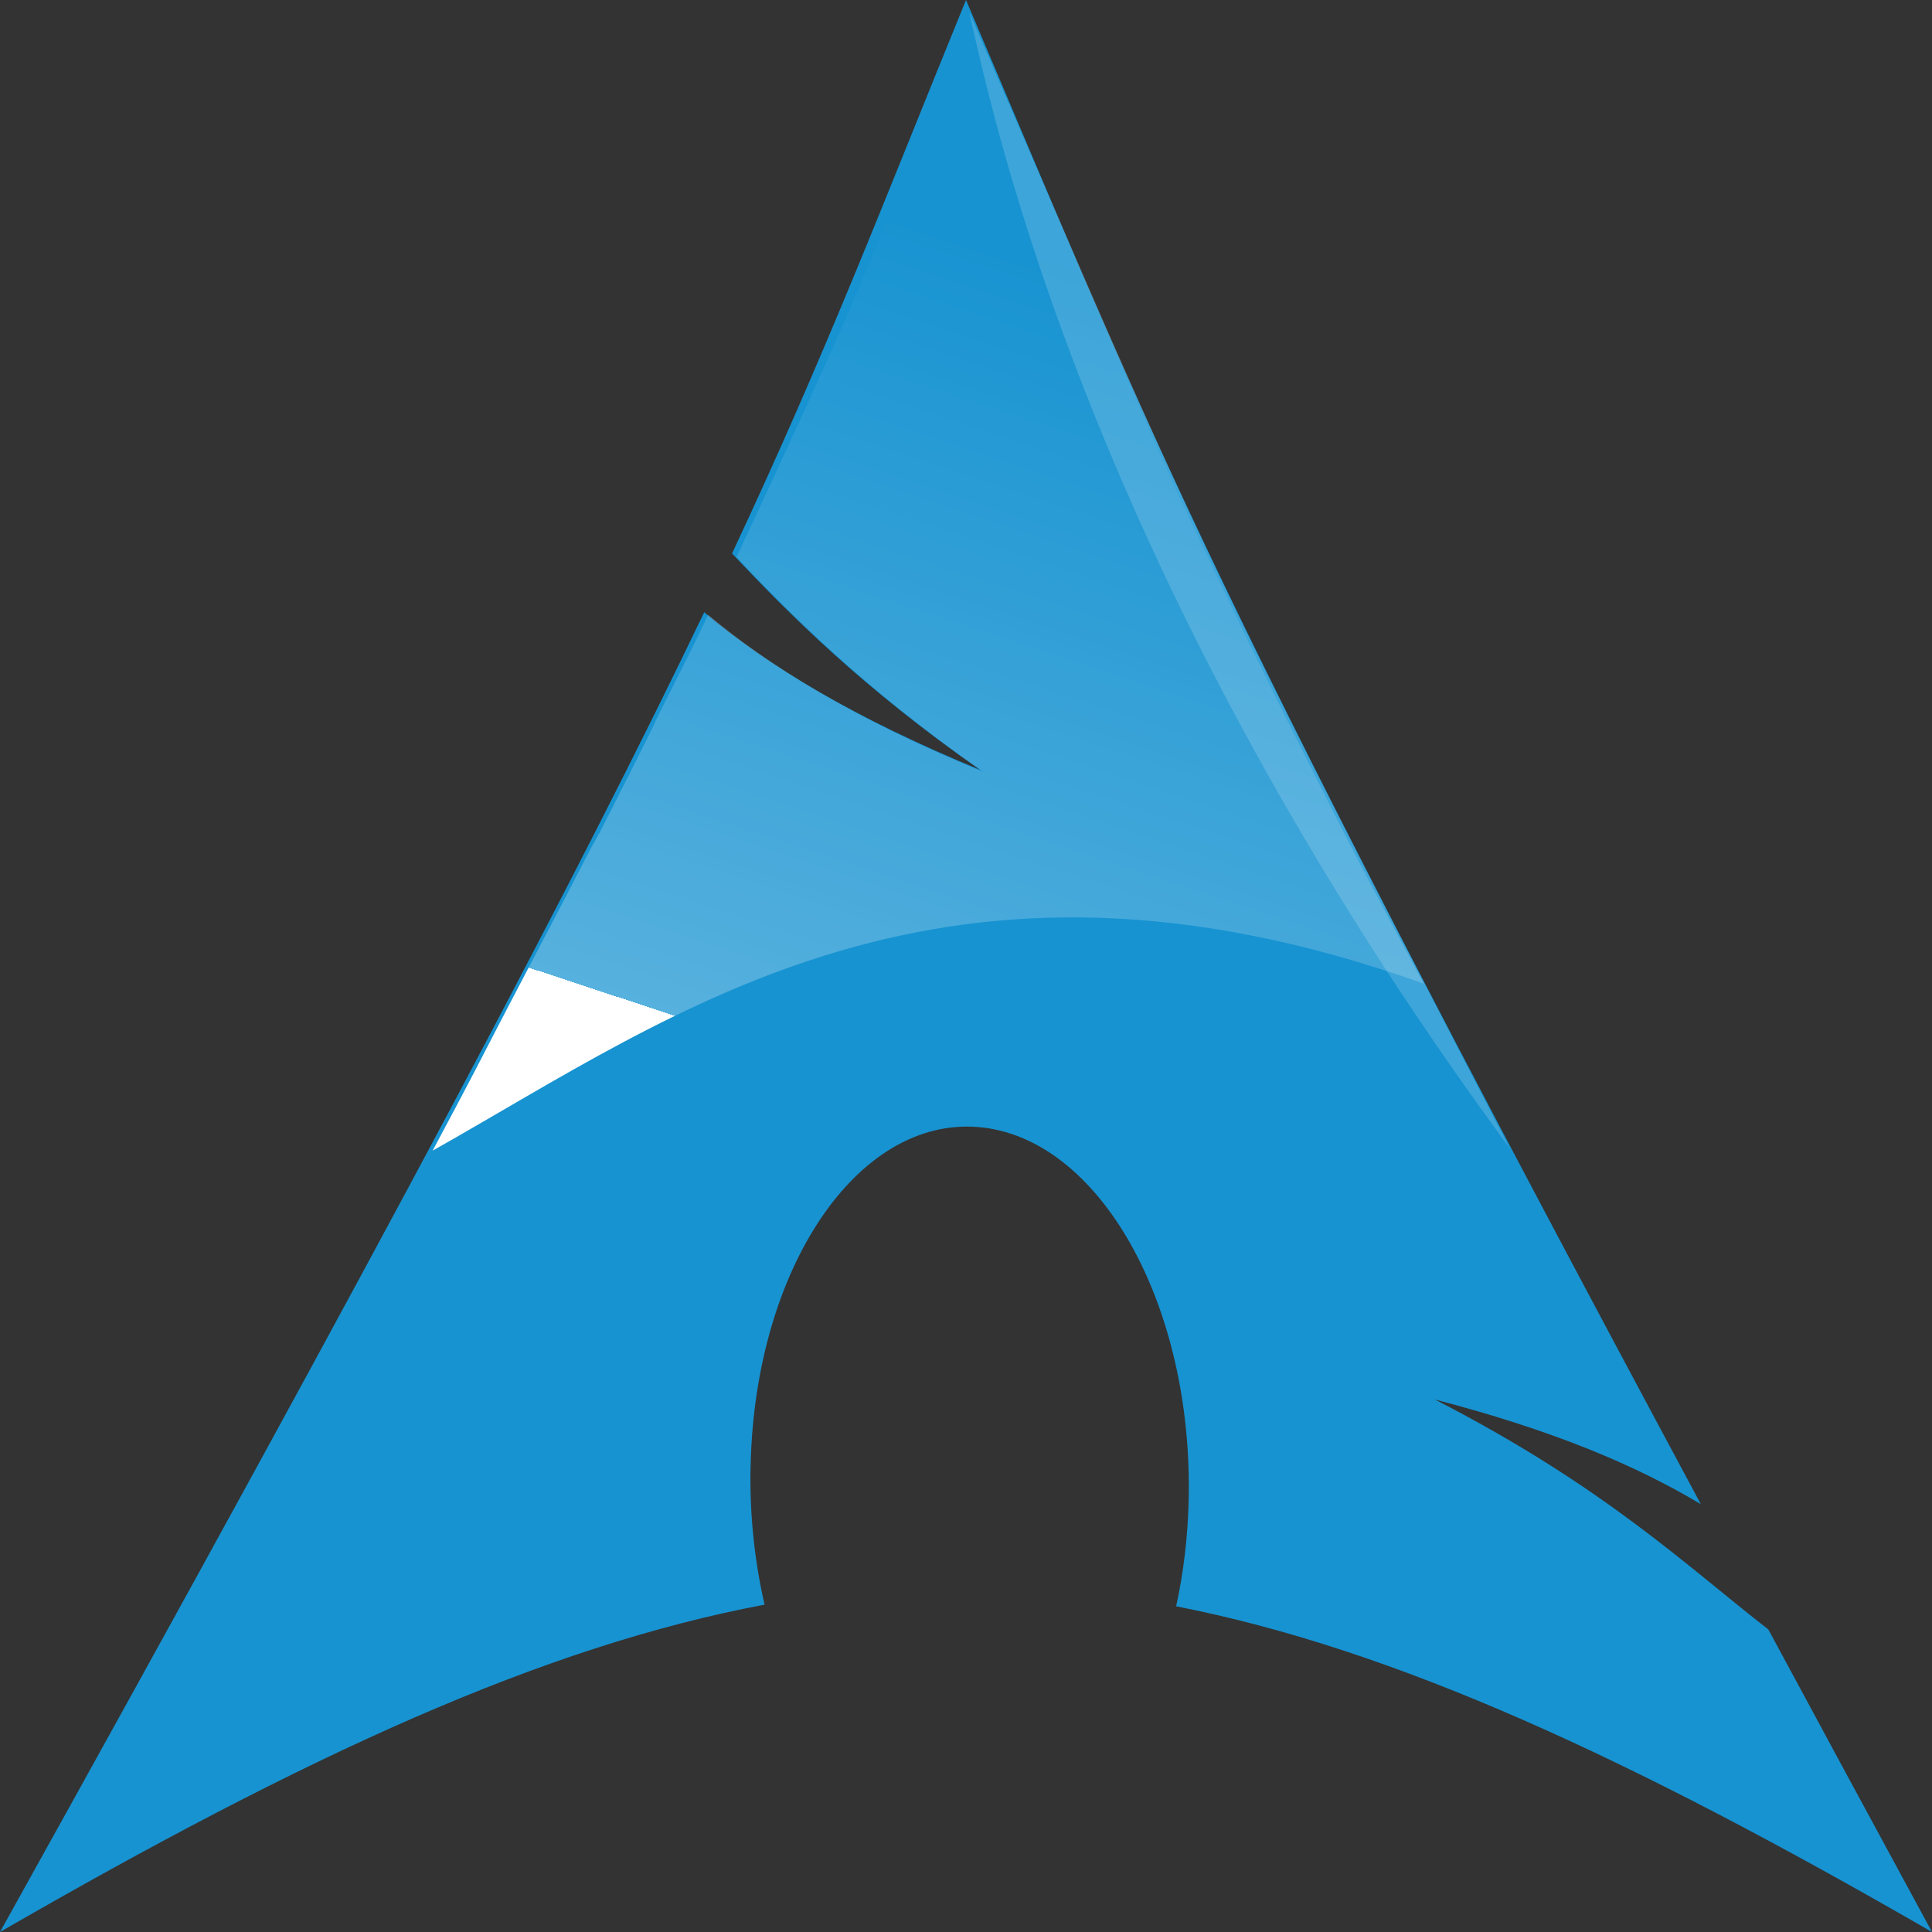 <svg xmlns="http://www.w3.org/2000/svg" xmlns:xlink="http://www.w3.org/1999/xlink" width="64" height="64" version="1">
  <rect width="100%" height="100%" fill="#333333" stroke="none"/>
  <defs>
    <linearGradient id="d" x1="541.335" x2="606.912" y1="104.507" y2="303.14" gradientTransform="matrix(-.394 0 0 .394 978.35 416.981)" gradientUnits="userSpaceOnUse" xlink:href="#a"/>
    <linearGradient id="a" x1="112.499" x2="112.499" y1="6.137" y2="129.347" gradientTransform="translate(287 -83)" gradientUnits="userSpaceOnUse">
      <stop offset="0" stop-color="#fff" stop-opacity="0"/>
      <stop offset="1" stop-color="#fff" stop-opacity=".275"/>
      <midPointStop offset=".5" stop-color="#fff"/>
    </linearGradient>
    <linearGradient id="b">
      <stop offset="0" stop-color="#00bdec"/>
      <stop offset="1" stop-color="#40bfde"/>
    </linearGradient>
    <linearGradient id="c">
      <stop offset="0" stop-color="#6e6e6e"/>
      <stop offset="1" stop-color="#4d4d4d"/>
    </linearGradient>
  </defs>
  <g fill-rule="evenodd">
    <path fill="#1793d1" d="M32-0c-2.849 6.984-4.578 11.559-7.75 18.336 1.945 2.061 4.335 4.453 8.211 7.164-4.167-1.715-7.008-3.432-9.133-5.219C19.269 28.751 12.905 40.812 0 64c10.141-5.854 18.002-9.465 25.328-10.844-.313-1.351-.481-2.819-.469-4.344l.008-.32c.161-6.498 3.542-11.496 7.547-11.156 4.005.339 7.122 5.884 6.961 12.383-.03 1.224-.173 2.4-.414 3.492 7.247 1.418 15.034 5.013 25.039 10.789-1.973-3.632-3.74-6.905-5.422-10.023-2.649-2.053-5.411-4.724-11.047-7.617 3.874 1.007 6.65 2.171 8.812 3.469C39.245 17.993 37.864 13.76 32-0z"/>
    <path fill="#fff" fill-opacity=".166" d="M50.013 38.039C36.141 19.212 32.926 4.037 32.112.414c7.4 17.067 7.349 17.277 17.901 37.625z"/>
    <path fill="url(#d)" d="M765.121 436.365c-1.068 2.626-2.076 5.186-3.062 7.607-1.081 2.656-2.132 5.214-3.154 7.7-1.022 2.486-2.058 4.842-3.062 7.236-1.004 2.394-1.941 4.762-2.969 7.144-1.028 2.382-2.154 4.788-3.247 7.236-1.093 2.448-2.233 4.922-3.433 7.515-1.199 2.593-2.456 5.348-3.804 8.164-.183.382-.371.819-.557 1.206 5.758 6.099 12.856 13.144 24.307 21.152-12.372-5.091-20.783-10.189-27.09-15.493-.329.671-.589 1.261-.928 1.948-1.247 2.585-2.584 5.144-3.989 7.979-.335.666-.583 1.267-.928 1.948-1.485 2.98-3.046 6.065-4.731 9.37-.334.651-.678 1.191-1.021 1.855-1.02 1.98-4.275 8.223-7.607 14.565-1.943 3.705-3.469 6.74-5.659 10.854-.621 1.182-1.898 3.548-2.227 4.175 24.121-13.578 50.143-33.299 97.412-16.421-2.367-4.483-4.636-8.664-6.68-12.617-2.044-3.953-3.896-7.632-5.659-11.133-1.763-3.5-3.392-6.801-4.917-9.927-1.525-3.126-2.938-6.076-4.268-8.906-1.329-2.83-2.627-5.553-3.804-8.164-1.176-2.611-2.274-5.136-3.34-7.607-1.066-2.471-2.063-4.92-3.062-7.329-.998-2.409-1.996-4.719-2.969-7.144-.423-1.055-.782-2.179-1.206-3.247-2.636-6.19-5.224-12.325-8.35-19.668z" transform="translate(-225.6 -146.736) scale(.337)"/>
  </g>
</svg>
